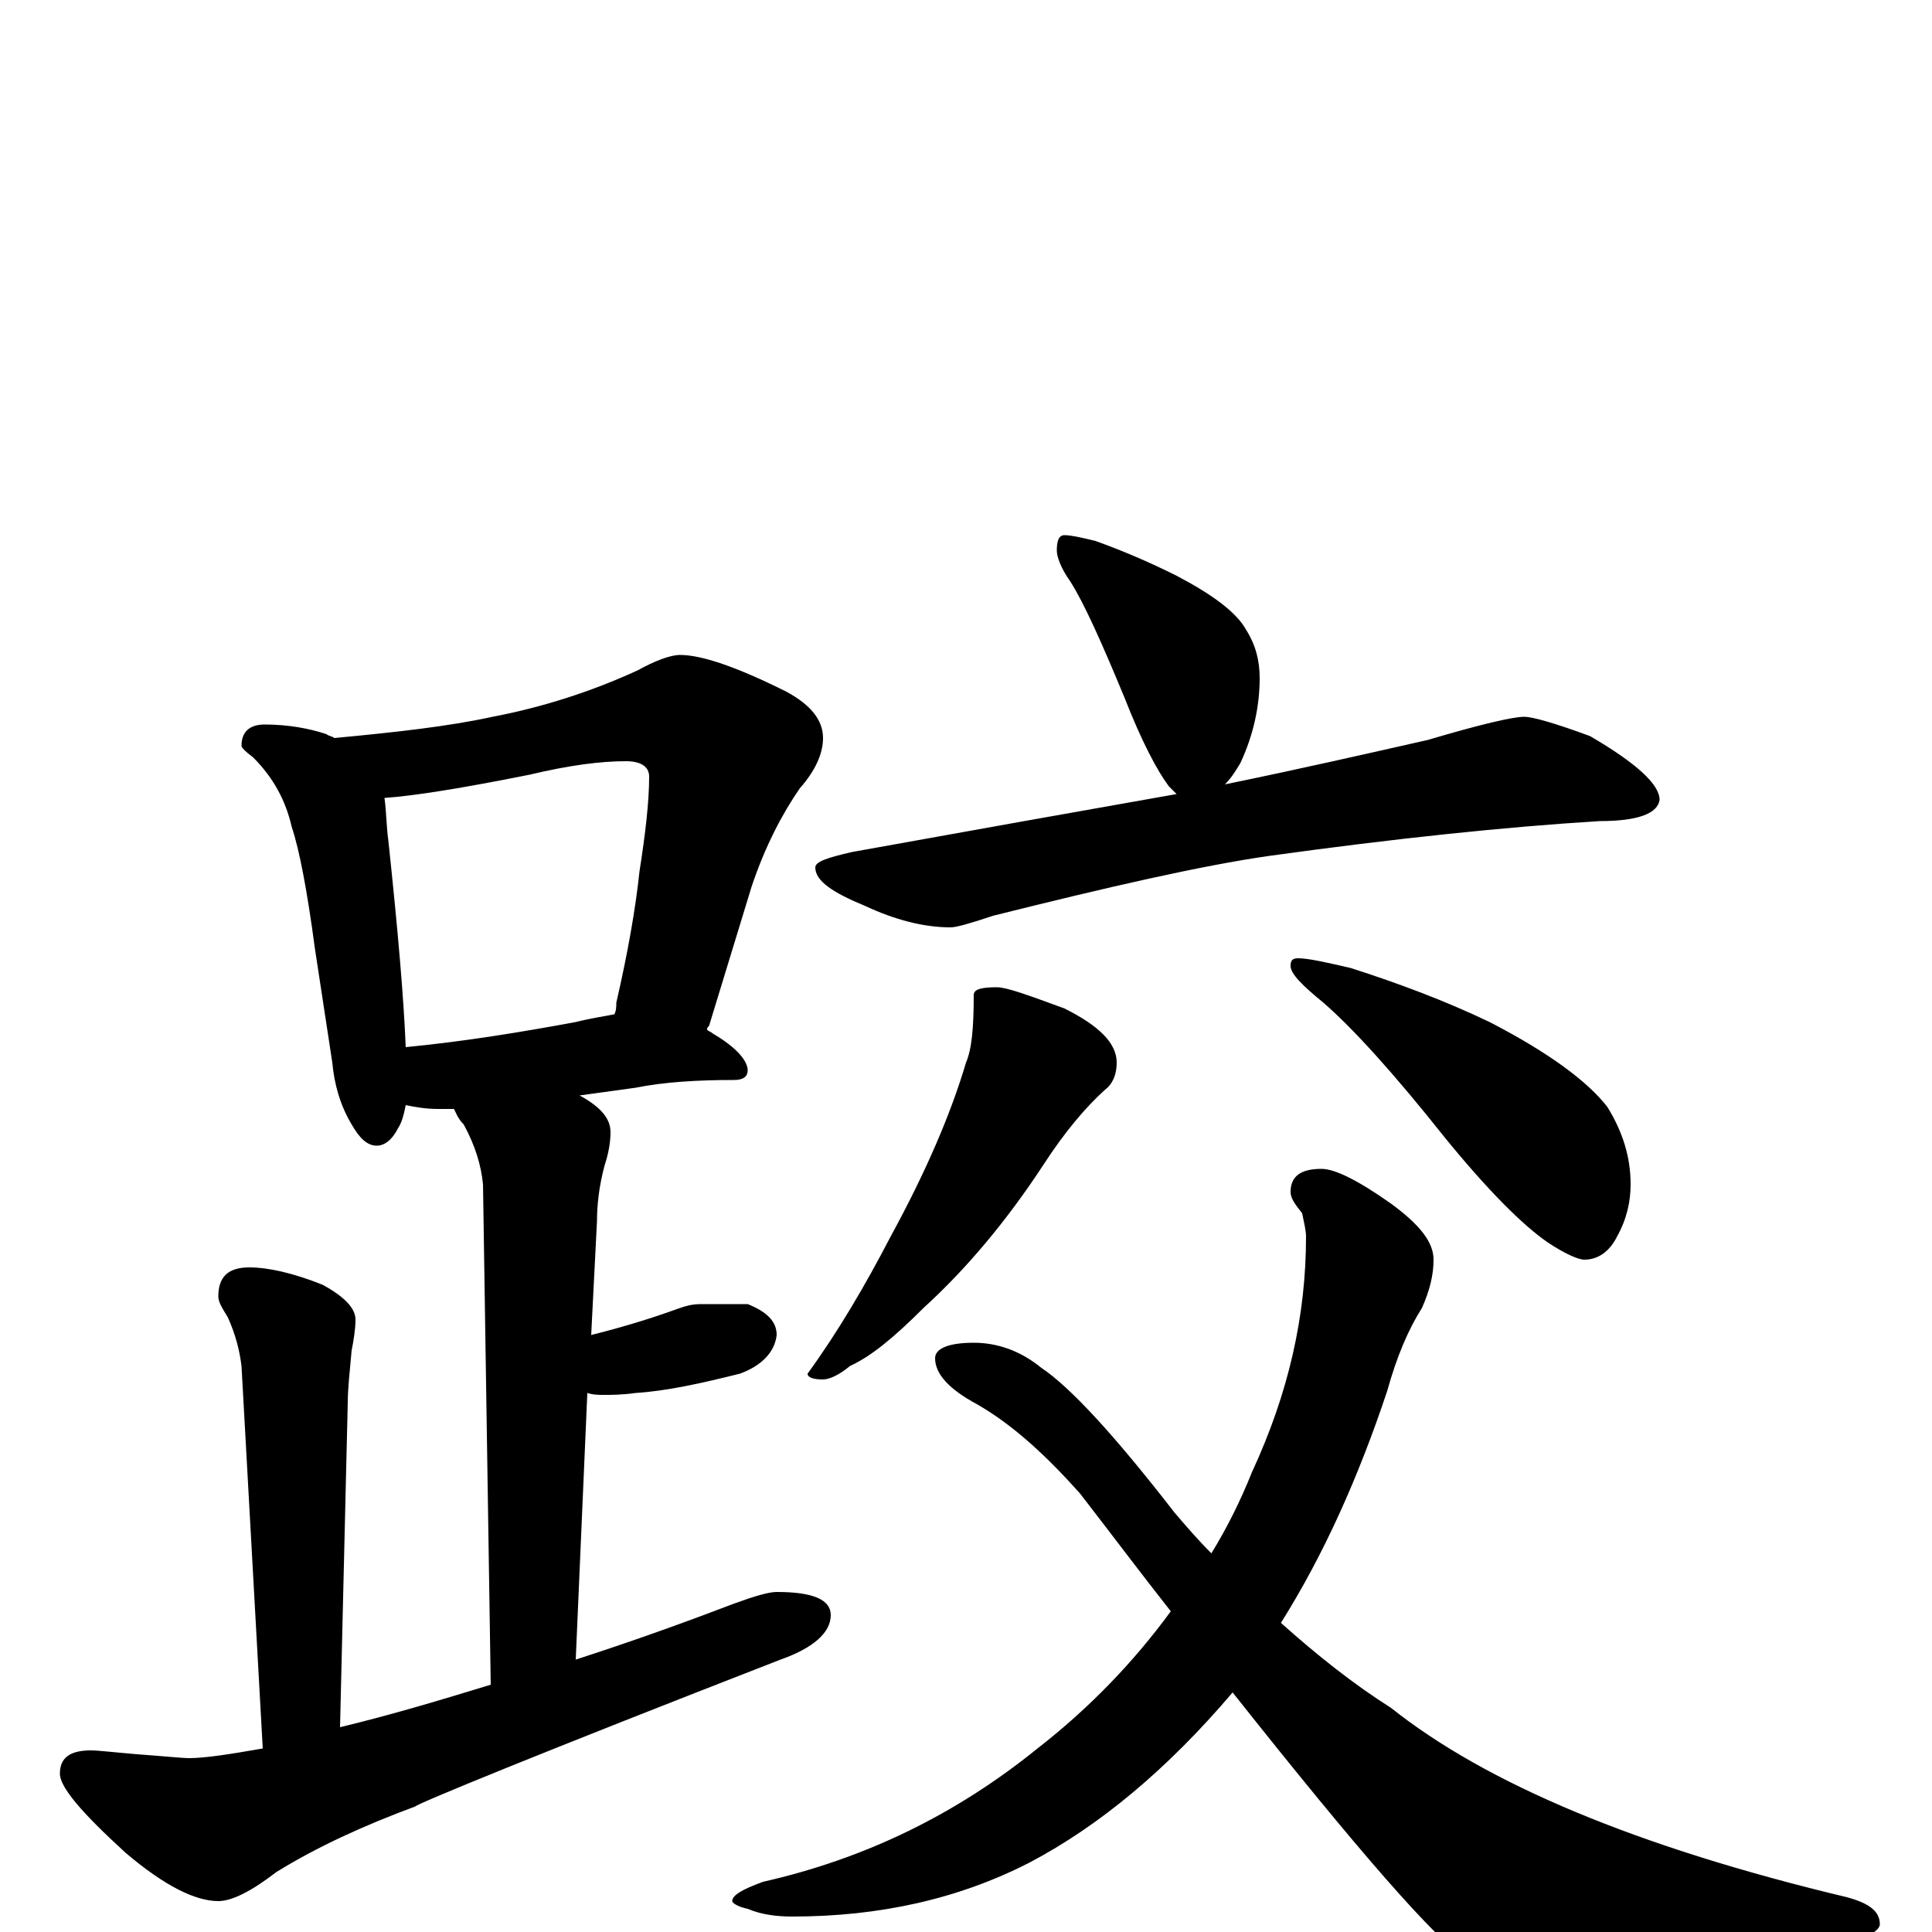 <?xml version="1.0" encoding="utf-8" ?>
<!DOCTYPE svg PUBLIC "-//W3C//DTD SVG 1.1//EN" "http://www.w3.org/Graphics/SVG/1.1/DTD/svg11.dtd">
<svg version="1.1" id="Layer_1" xmlns="http://www.w3.org/2000/svg" xmlns:xlink="http://www.w3.org/1999/xlink" x="0px" y="145px" width="1000px" height="1000px" viewBox="0 0 1000 1000" enable-background="new 0 0 1000 1000" xml:space="preserve">
<g id="Layer_1">
<path id="glyph" transform="matrix(1 0 0 -1 0 1000)" d="M137,625C149,625 160,623 169,620C170,619 172,619 173,618C205,621 232,624 255,629C281,634 306,642 330,653C339,658 347,661 352,661C363,661 381,655 407,642C420,635 426,627 426,618C426,610 422,601 414,592C405,579 396,562 389,541l-22,-72C366,468 366,468 366,467C367,466 368,466 369,465C381,458 387,451 387,446C387,443 385,441 380,441C361,441 344,440 329,437l-29,-4C311,427 316,421 316,414C316,409 315,403 313,397C310,386 309,376 309,368l-3,-59C326,314 341,319 352,323C355,324 358,325 363,325C366,325 374,325 387,325C397,321 402,316 402,309C401,300 394,293 383,289C363,284 345,280 329,279C322,278 316,278 313,278C310,278 307,278 304,279l-6,-138C332,152 359,162 380,170C391,174 398,176 402,176C421,176 430,172 430,164C430,155 421,147 404,141C278,92 215,66 215,65C188,55 164,44 143,31C130,21 120,16 113,16C101,16 85,24 65,41C42,62 31,75 31,82C31,90 36,94 47,94C51,94 59,93 71,92C85,91 94,90 98,90C106,90 119,92 136,95l-11,198C124,301 122,309 118,318C115,323 113,326 113,329C113,339 118,344 129,344C139,344 152,341 167,335C178,329 184,323 184,317C184,312 183,306 182,301C181,290 180,281 180,274l-4,-168C205,113 231,121 254,128l-4,259C249,397 246,407 240,418C237,421 236,424 235,426C232,426 229,426 227,426C220,426 215,427 210,428C209,423 208,419 206,416C203,410 199,407 195,407C190,407 186,411 182,418C176,428 173,439 172,450l-9,59C159,539 155,560 151,572C148,585 142,597 131,608C127,611 125,613 125,614C125,621 129,625 137,625M210,458C241,461 271,466 298,471C306,473 313,474 318,475C319,477 319,479 319,481C325,507 329,530 331,549C334,568 336,585 336,598C336,603 332,606 324,606C311,606 295,604 274,599C239,592 214,588 199,587C200,580 200,572 201,565C206,518 209,483 210,458M551,723C554,723 559,722 567,720C581,715 595,709 609,702C628,692 640,683 645,674C650,666 652,658 652,649C652,635 649,620 642,605C639,600 637,597 634,594C673,602 708,610 739,617C766,625 783,629 789,629C793,629 804,626 823,619C847,605 859,594 859,586C858,579 848,575 828,575C779,572 722,566 657,557C622,552 574,541 514,526C502,522 495,520 492,520C478,520 463,524 448,531C431,538 422,544 422,551C422,554 428,556 441,559C502,570 558,580 609,589C608,590 606,592 605,593C599,601 591,616 582,639C570,668 561,688 554,699C549,706 547,712 547,715C547,720 548,723 551,723M516,489C521,489 532,485 551,478C569,469 578,460 578,450C578,444 576,439 572,436C562,427 551,414 540,397C521,368 500,343 478,323C463,308 451,298 440,293C434,288 429,286 426,286C421,286 418,287 418,289C434,311 448,335 461,360C479,393 492,423 500,450C503,457 504,468 504,485C504,488 508,489 516,489M672,504C677,504 686,502 699,499C724,491 748,482 771,471C802,455 822,440 832,427C840,414 844,401 844,387C844,378 842,369 837,360C833,352 827,348 820,348C817,348 810,351 801,357C788,366 770,384 748,411C721,445 700,468 685,481C674,490 668,496 668,500C668,503 669,504 672,504M684,395C691,395 703,389 720,377C735,366 742,357 742,348C742,340 740,332 736,323C729,312 723,298 718,280C703,235 685,195 663,160C682,143 701,128 720,116C769,77 847,44 956,18C967,15 973,11 973,4C973,1 967,-3 956,-6C897,-23 848,-31 810,-31C790,-31 773,-26 760,-15C743,-4 703,42 638,124C604,84 569,55 533,36C496,17 455,8 410,8C402,8 394,9 387,12C382,13 379,15 379,16C379,19 384,22 395,26C448,38 495,61 537,95C564,116 587,140 606,166C591,185 576,205 559,227C542,246 525,262 506,273C491,281 484,289 484,297C484,302 491,305 504,305C516,305 528,301 539,292C554,282 577,257 608,217C614,210 620,203 627,196C635,209 642,223 648,238C667,279 676,319 676,360C676,363 675,367 674,372C670,377 668,380 668,383C668,391 673,395 684,395z"/>
</g>
</svg>
